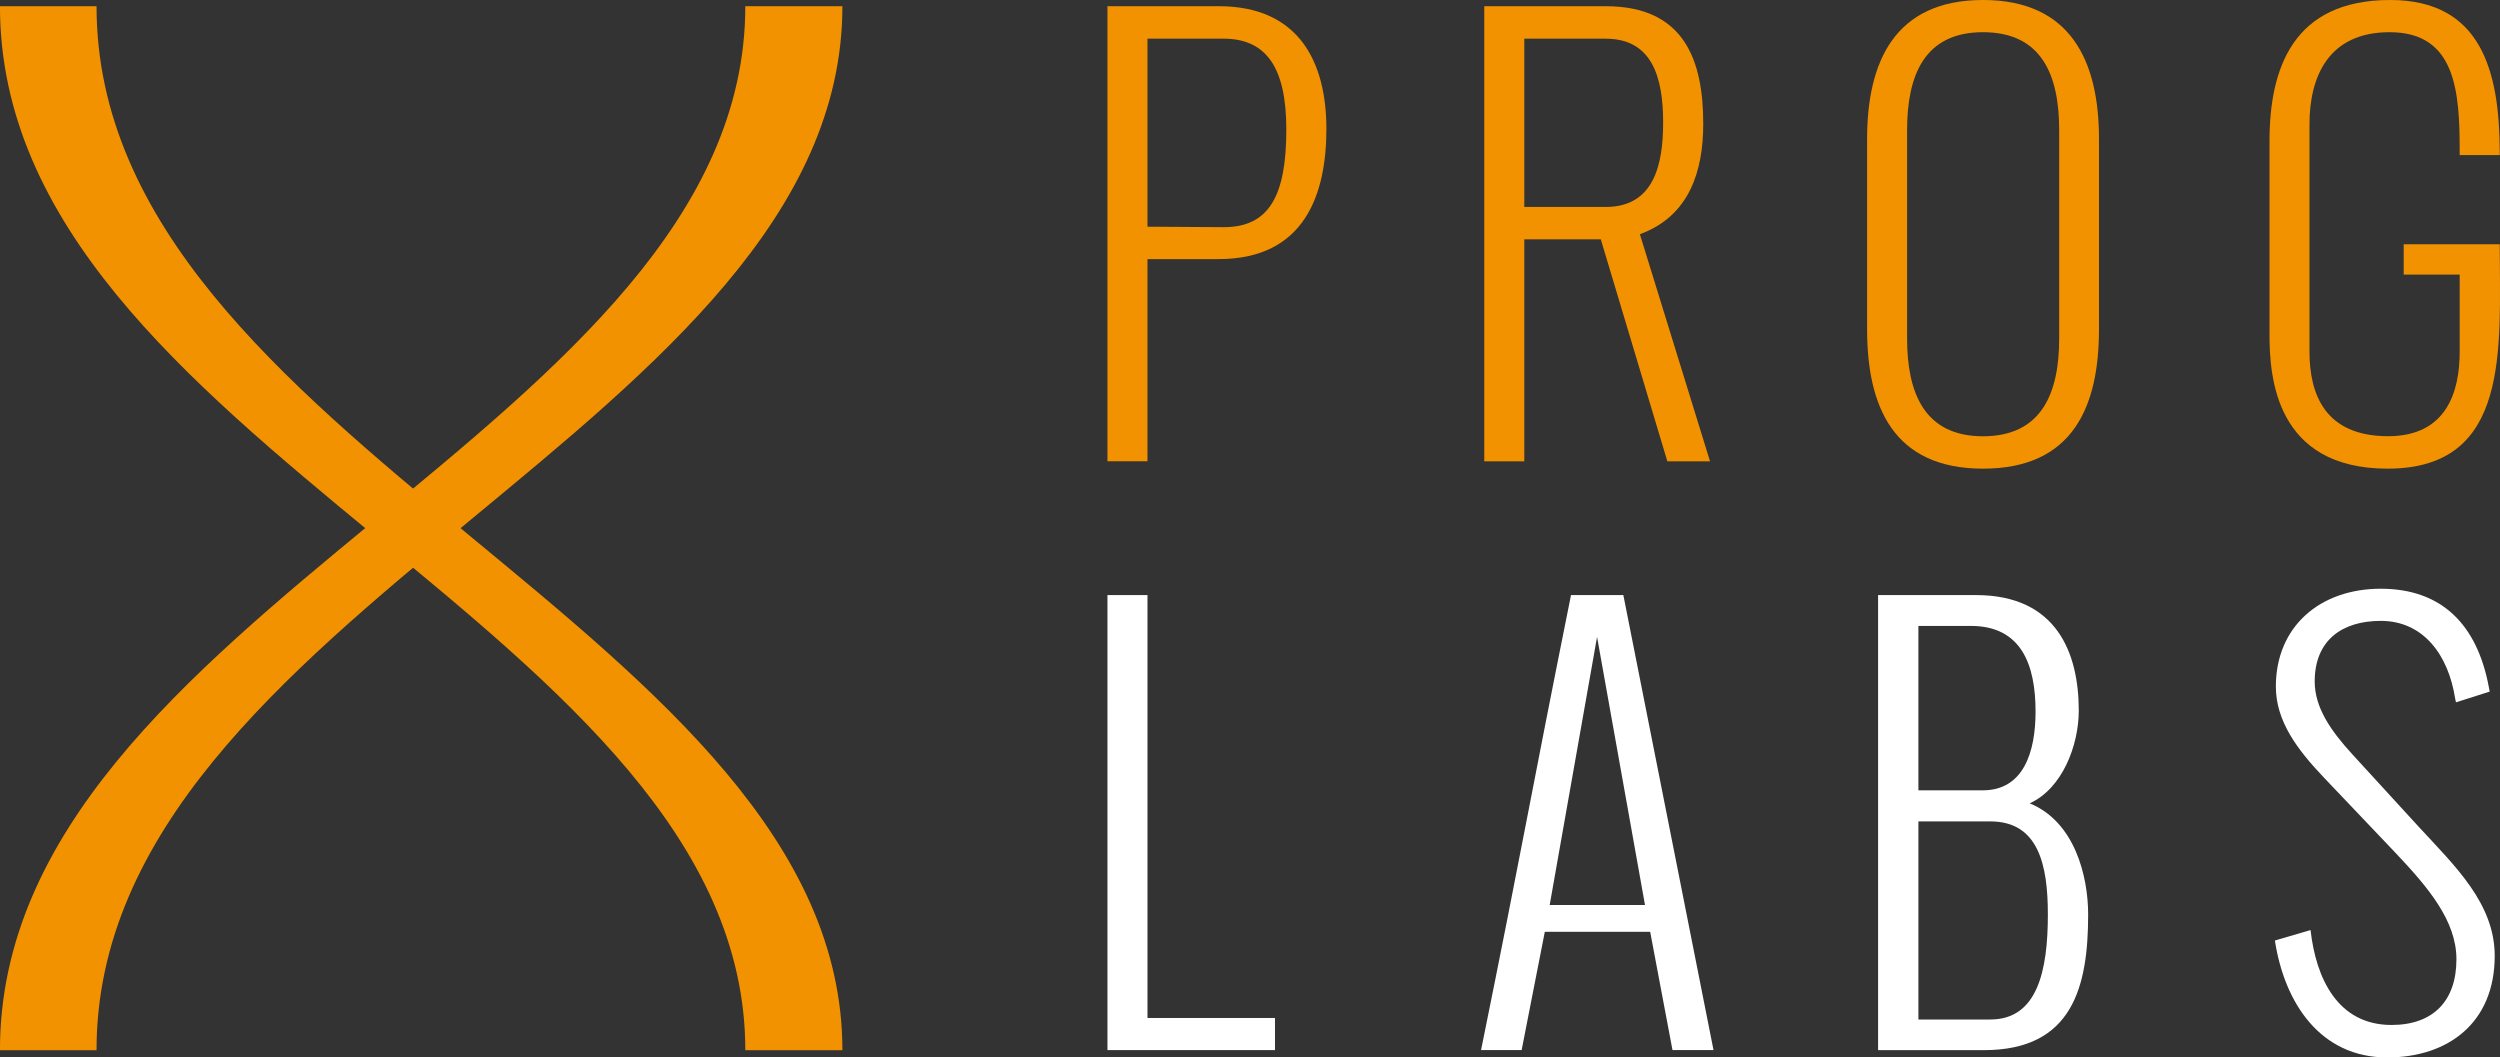 <?xml version="1.0" encoding="utf-8"?>
<!-- Generator: Adobe Illustrator 15.0.0, SVG Export Plug-In . SVG Version: 6.00 Build 0)  -->
<!DOCTYPE svg PUBLIC "-//W3C//DTD SVG 1.1//EN" "http://www.w3.org/Graphics/SVG/1.1/DTD/svg11.dtd">
<svg version="1.1" id="Layer_1" xmlns="http://www.w3.org/2000/svg" xmlns:xlink="http://www.w3.org/1999/xlink" x="0px" y="0px"
	 width="67.646px" height="28.613px" viewBox="0 0 67.646 28.613" enable-background="new 0 0 67.646 28.613" xml:space="preserve">
<rect x="0" y="0" width="67.646" height="28.613" fill="#333333" stroke="none"/>
<g>
	<g>
		<path fill="#F39200" d="M29.966,12.483V0.168h3.011c2.194,0,2.913,1.543,2.913,3.319c0,1.748-0.572,3.524-2.919,3.524h-1.922
			v5.471H29.966z M31.049,6.134l2.055,0.013c1.242,0.005,1.702-0.857,1.702-2.644c0-1.709-0.566-2.457-1.702-2.457h-2.055V6.134z"/>
		<path fill="#F39200" d="M40.162,12.483V0.168h3.286c2.139,0,2.639,1.477,2.639,3.186c0,1.261-0.367,2.493-1.715,2.983l1.899,6.146
			h-1.155l-1.801-6.007h-2.07v6.007H40.162z M41.245,5.6h2.203c1.295,0,1.554-1.126,1.554-2.282c0-1.218-0.292-2.271-1.554-2.271
			h-2.203V5.6z"/>
		<path fill="#F39200" d="M50.521,8.912V3.756C50.521,1.67,51.271,0,53.657,0c2.387,0,3.138,1.67,3.138,3.756v5.155
			c0,2.07-0.69,3.77-3.138,3.77C51.218,12.681,50.521,10.982,50.521,8.912z M55.718,9.162V3.516c0-1.464-0.459-2.645-2.061-2.645
			c-1.594,0-2.054,1.181-2.054,2.645v5.646c0,1.455,0.46,2.643,2.054,2.643C55.259,11.804,55.718,10.617,55.718,9.162z"/>
		<path fill="#F39200" d="M61.409,9.045V3.822C61.409,1.85,62.046,0,64.673,0c2.464,0,2.96,1.921,2.966,4.108v0.087h-1.084V4.099
			c0-1.603-0.094-3.228-1.896-3.228c-1.662,0-2.168,1.215-2.168,2.489v6.157c0,1.139,0.412,2.286,2.127,2.286
			c1.589,0,1.937-1.211,1.937-2.286V7.431H65.04V6.609c0,0,2.239,0,2.599,0c0,2.811,0.307,6.072-3.032,6.072
			C61.567,12.681,61.409,10.194,61.409,9.045z"/>
		<path fill="#FFFFFF" d="M29.966,28.414V16.102h1.083v11.443h3.45v0.869H29.966z"/>
		<path fill="#FFFFFF" d="M41.173,28.414h-1.098c1.158-5.707,1.285-6.594,2.434-12.312h1.416l2.44,12.312h-1.11l-0.604-3.201H41.8
			L41.173,28.414z M41.932,24.488h2.579l-1.297-7.254L41.932,24.488z"/>
		<path fill="#FFFFFF" d="M50.818,28.414V16.102h2.647c2.199,0,2.783,1.582,2.783,3.127c0,0.938-0.445,2.109-1.328,2.508
			c1.215,0.494,1.582,1.963,1.582,3.008c0,1.951-0.419,3.67-2.818,3.67H50.818z M51.909,21.385h1.742
			c1.102,0,1.428-1.033,1.428-2.131c0-1.27-0.384-2.318-1.754-2.318h-1.416V21.385z M51.909,27.586h1.947
			c1.278,0,1.556-1.328,1.556-2.842c0-1.336-0.251-2.518-1.556-2.518h-1.947V27.586z"/>
		<path fill="#FFFFFF" d="M61.555,25.449l0.965-0.283c0.145,1.299,0.729,2.568,2.191,2.568c1.127,0,1.756-0.652,1.756-1.777
			c0-1.045-0.762-1.943-1.655-2.887l-1.928-2.027c-0.725-0.762-1.303-1.531-1.303-2.465c0-1.627,1.195-2.648,2.838-2.648
			c1.632,0,2.608,0.949,2.927,2.672l0.021,0.111l-0.912,0.291L66.432,18.9c-0.178-1.156-0.844-2.1-2.013-2.1
			c-1.051,0-1.787,0.529-1.787,1.639c0,0.695,0.419,1.316,1.011,1.963l1.807,1.973c0.971,1.053,2.053,2.068,2.053,3.49
			c0,1.811-1.262,2.748-2.909,2.748C62.785,28.613,61.815,27.143,61.555,25.449z"/>
		<g>
			<g>
				<path fill="#F39200" d="M20.167,0.168c0,11.392-20.168,16.408-20.168,28.248h2.613c0-11.83,20.182-16.952,20.182-28.248H20.167z
					"/>
				<path fill="#F39200" d="M20.167,28.416C20.167,17.023-0.001,12-0.001,0.168h2.613c0,11.831,20.182,16.949,20.182,28.248H20.167z
					"/>
			</g>
		</g>
	</g>
</g>
</svg>
